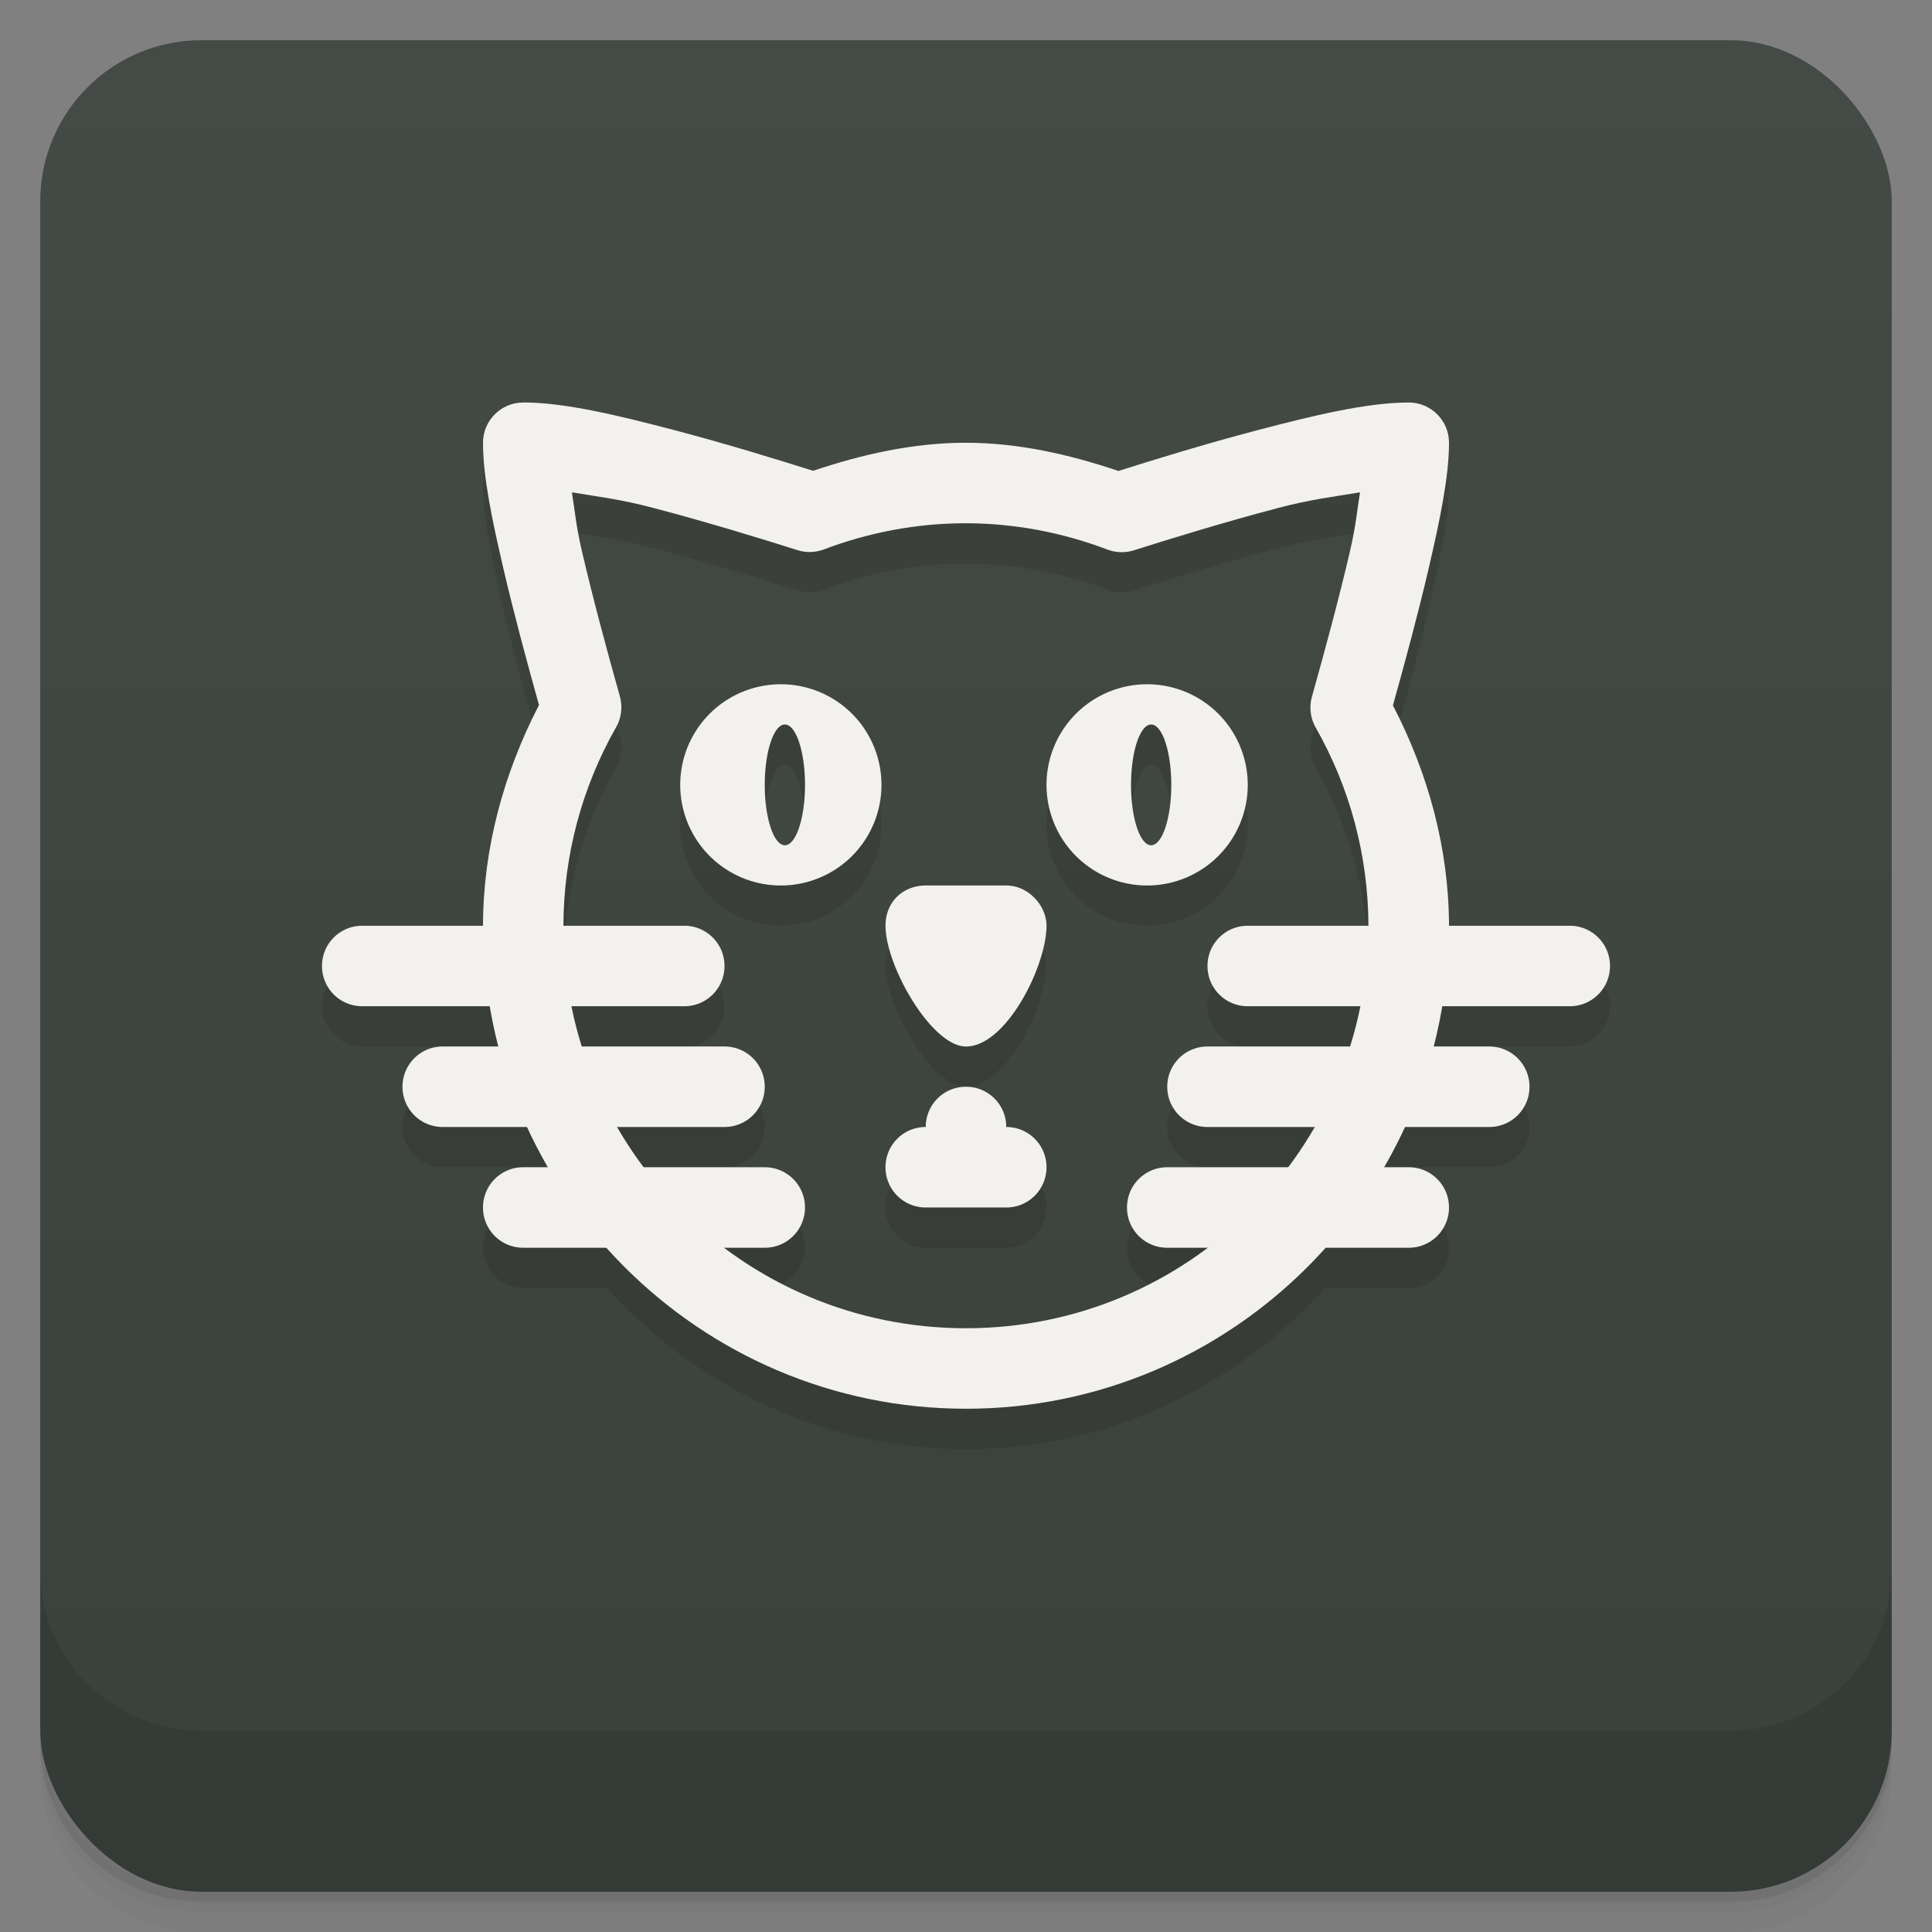 <svg version="1.1" viewBox="0 0 48 48" xmlns="http://www.w3.org/2000/svg">
 <rect x="0" y="0" width="48" height="48" fill="#808080" stroke="none"/>
 <defs>
  <linearGradient id="bg" x2="0" y1="1" y2="47" gradientUnits="userSpaceOnUse">
   <stop style="stop-color:#444a45" offset="0"/>
   <stop style="stop-color:#3a403b" offset="1"/>
  </linearGradient>
 </defs>
 <path d="m1 43v0.25c0 2.216 1.784 4 4 4h38c2.216 0 4-1.784 4-4v-0.25c0 2.216-1.784 4-4 4h-38c-2.216 0-4-1.784-4-4zm0 0.5v0.5c0 2.216 1.784 4 4 4h38c2.216 0 4-1.784 4-4v-0.5c0 2.216-1.784 4-4 4h-38c-2.216 0-4-1.784-4-4z" style="opacity:.02"/>
 <path d="m1 43.25v0.25c0 2.216 1.784 4 4 4h38c2.216 0 4-1.784 4-4v-0.25c0 2.216-1.784 4-4 4h-38c-2.216 0-4-1.784-4-4z" style="opacity:.05"/>
 <path d="m1 43v0.25c0 2.216 1.784 4 4 4h38c2.216 0 4-1.784 4-4v-0.25c0 2.216-1.784 4-4 4h-38c-2.216 0-4-1.784-4-4z" style="opacity:.1"/>
 <rect x="1" y="1" width="46" height="46" rx="4" style="fill:url(#bg)"/>
 <path d="m1 39v4c0 2.216 1.784 4 4 4h38c2.216 0 4-1.784 4-4v-4c0 2.216-1.784 4-4 4h-38c-2.216 0-4-1.784-4-4z" style="opacity:.1"/>
 <path d="m13 11c-0.552 1.9e-5 -1 0.448-1 1-3.3e-5 0.842 0.224 1.914 0.512 3.148 0.262 1.125 0.585 2.314 0.879 3.369-0.879 1.698-1.388 3.564-1.391 5.481v2e-3h-3c-0.554 0-1 0.446-1 1s0.446 1 1 1h3.182c0.057 0.338 0.128 0.672 0.213 1h-1.395c-0.554 0-1 0.446-1 1s0.446 1 1 1h2.106c0.158 0.342 0.331 0.676 0.52 1h-0.625c-0.554 0-1 0.446-1 1s0.446 1 1 1h2.082c2.199 2.448 5.377 4 8.918 4s6.719-1.552 8.918-4h2.082c0.554 0 1-0.446 1-1s-0.446-1-1-1h-0.625c0.188-0.324 0.362-0.658 0.52-1h2.106c0.554 0 1-0.446 1-1s-0.446-1-1-1h-1.395c0.085-0.328 0.156-0.662 0.213-1h3.182c0.554 0 1-0.446 1-1s-0.446-1-1-1h-3v-2e-3c-0.004-1.914-0.514-3.777-1.393-5.473 0.295-1.056 0.618-2.247 0.881-3.373 0.288-1.236 0.512-2.309 0.512-3.152-2.2e-5 -0.552-0.448-1-1-1-1.028-3.6e-5 -2.36 0.32-3.764 0.689-1.32 0.347-2.582 0.738-3.449 1.012-1.223-0.413-2.494-0.7-3.787-0.701-1.297-0.001-2.571 0.284-3.799 0.697-0.872-0.275-2.136-0.666-3.453-1.012-1.399-0.368-2.723-0.686-3.748-0.686zm1.209 2.232c0.649 0.109 1.188 0.167 2.031 0.389 1.344 0.354 2.726 0.778 3.572 1.047 0.215 0.069 0.447 0.062 0.658-0.018 1.127-0.427 2.321-0.651 3.525-0.65 1.203 9.74e-4 2.395 0.227 3.519 0.654 0.211 0.08 0.443 0.086 0.658 0.018 0.84-0.267 2.224-0.694 3.572-1.049 0.847-0.223 1.392-0.281 2.045-0.391-0.081 0.498-0.1 0.823-0.25 1.467-0.276 1.185-0.634 2.506-0.945 3.611-0.072 0.257-0.039 0.533 0.094 0.766 0.855 1.5 1.306 3.197 1.31 4.924h-3c-0.554 0-1 0.446-1 1s0.446 1 1 1h2.801c-0.069 0.34-0.156 0.673-0.258 1h-3.543c-0.554 0-1 0.446-1 1s0.446 1 1 1h2.656c-0.201 0.348-0.422 0.68-0.662 1h-2.994c-0.554 0-1 0.446-1 1s0.446 1 1 1h0.99c-1.669 1.251-3.737 2-5.99 2-2.253 0-4.321-0.75-5.99-2h0.99c0.554 0 1-0.446 1-1s-0.446-1-1-1h-2.994c-0.24-0.32-0.463-0.652-0.664-1h2.658c0.554 0 1-0.446 1-1s-0.446-1-1-1h-3.543c-0.102-0.326-0.189-0.66-0.258-1h2.801c0.554 0 1-0.446 1-1s-0.446-1-1-1h-3c0.003-1.729 0.453-3.429 1.309-4.932 0.132-0.232 0.166-0.508 0.094-0.766-0.311-1.106-0.668-2.424-0.943-3.607-0.15-0.642-0.169-0.966-0.25-1.463zm5.191 4.768a2.5 2.5 0 0 0-2.5 2.5 2.5 2.5 0 0 0 2.5 2.5 2.5 2.5 0 0 0 2.5-2.5 2.5 2.5 0 0 0-2.5-2.5zm9.1 0a2.5 2.5 0 0 0-2.5 2.5 2.5 2.5 0 0 0 2.5 2.5 2.5 2.5 0 0 0 2.5-2.5 2.5 2.5 0 0 0-2.5-2.5zm-9 1a0.5 1.5 0 0 1 0.5 1.5 0.5 1.5 0 0 1-0.5 1.5 0.5 1.5 0 0 1-0.5-1.5 0.5 1.5 0 0 1 0.5-1.5zm9.1 0a0.5 1.5 0 0 1 0.5 1.5 0.5 1.5 0 0 1-0.5 1.5 0.5 1.5 0 0 1-0.5-1.5 0.5 1.5 0 0 1 0.5-1.5zm-5.6 4c-0.554 0-1 0.395-1 1 0 1 1.145 3 2 3 1 0 2-2 2-3 0-0.496-0.446-1-1-1zm1 5c-0.554 0-1 0.446-1 1-0.554 0-1 0.446-1 1s0.446 1 1 1h2c0.554 0 1-0.446 1-1s-0.446-1-1-1c0-0.554-0.446-1-1-1z" style="color-rendering:auto;color:#000000;dominant-baseline:auto;font-feature-settings:normal;font-variant-alternates:normal;font-variant-caps:normal;font-variant-ligatures:normal;font-variant-numeric:normal;font-variant-position:normal;image-rendering:auto;isolation:auto;mix-blend-mode:normal;opacity:.1;paint-order:normal;shape-padding:0;shape-rendering:auto;solid-color:#000000;text-decoration-color:#000000;text-decoration-line:none;text-decoration-style:solid;text-indent:0;text-orientation:mixed;text-transform:none;white-space:normal"/>
 <path d="m13 10c-0.552 1.9e-5 -1 0.448-1 1-3.3e-5 0.842 0.224 1.914 0.512 3.148 0.262 1.125 0.585 2.314 0.879 3.369-0.879 1.698-1.388 3.564-1.391 5.481v2e-3c0 6.616 5.384 12 12 12s12-5.384 12-12v-2e-3c-0.004-1.914-0.514-3.777-1.393-5.473 0.295-1.056 0.618-2.247 0.881-3.373 0.288-1.236 0.512-2.309 0.512-3.152-2.2e-5 -0.552-0.448-1-1-1-1.028-3.6e-5 -2.36 0.32-3.764 0.689-1.32 0.347-2.582 0.738-3.449 1.012-1.223-0.413-2.494-0.7-3.787-0.701-1.297-0.001-2.571 0.284-3.799 0.697-0.872-0.275-2.136-0.666-3.453-1.012-1.399-0.368-2.723-0.686-3.748-0.686zm1.209 2.232c0.649 0.109 1.188 0.167 2.031 0.389 1.344 0.354 2.726 0.778 3.572 1.047 0.215 0.069 0.447 0.062 0.658-0.018 1.127-0.427 2.321-0.651 3.525-0.65 1.203 9.74e-4 2.395 0.227 3.519 0.654 0.211 0.08 0.443 0.086 0.658 0.018 0.84-0.267 2.224-0.694 3.572-1.049 0.847-0.223 1.392-0.281 2.045-0.391-0.081 0.498-0.1 0.823-0.25 1.467-0.276 1.185-0.634 2.506-0.945 3.611-0.072 0.257-0.039 0.533 0.094 0.766 0.855 1.5 1.306 3.197 1.31 4.924 0 5.535-4.465 10-10 10-5.534 0-9.999-4.464-10-9.998v-2e-3c0.003-1.729 0.453-3.429 1.309-4.932 0.132-0.232 0.166-0.508 0.094-0.766-0.311-1.106-0.668-2.424-0.943-3.607-0.15-0.642-0.169-0.966-0.25-1.463z" style="color-rendering:auto;color:#000000;dominant-baseline:auto;fill:#f2f1ee;font-feature-settings:normal;font-variant-alternates:normal;font-variant-caps:normal;font-variant-ligatures:normal;font-variant-numeric:normal;font-variant-position:normal;image-rendering:auto;isolation:auto;mix-blend-mode:normal;paint-order:normal;shape-padding:0;shape-rendering:auto;solid-color:#000000;text-decoration-color:#000000;text-decoration-line:none;text-decoration-style:solid;text-indent:0;text-orientation:mixed;text-transform:none;white-space:normal"/>
 <path d="m19.4 17a2.5 2.5 0 0 0-2.5 2.5 2.5 2.5 0 0 0 2.5 2.5 2.5 2.5 0 0 0 2.5-2.5 2.5 2.5 0 0 0-2.5-2.5zm9.1 0a2.5 2.5 0 0 0-2.5 2.5 2.5 2.5 0 0 0 2.5 2.5 2.5 2.5 0 0 0 2.5-2.5 2.5 2.5 0 0 0-2.5-2.5zm-9 1a0.5 1.5 0 0 1 0.5 1.5 0.5 1.5 0 0 1-0.5 1.5 0.5 1.5 0 0 1-0.5-1.5 0.5 1.5 0 0 1 0.5-1.5zm9.1 0a0.5 1.5 0 0 1 0.5 1.5 0.5 1.5 0 0 1-0.5 1.5 0.5 1.5 0 0 1-0.5-1.5 0.5 1.5 0 0 1 0.5-1.5zm-5.6 4c-0.554 0-1 0.395-1 1 0 1 1.145 3 2 3 1 0 2-2 2-3 0-0.496-0.446-1-1-1zm-14 1c-0.554 0-1 0.446-1 1s0.446 1 1 1h8c0.554 0 1-0.446 1-1s-0.446-1-1-1zm22 0c-0.554 0-1 0.446-1 1s0.446 1 1 1h8c0.554 0 1-0.446 1-1s-0.446-1-1-1zm-20 3c-0.554 0-1 0.446-1 1s0.446 1 1 1h7c0.554 0 1-0.446 1-1s-0.446-1-1-1zm19 0c-0.554 0-1 0.446-1 1s0.446 1 1 1h7c0.554 0 1-0.446 1-1s-0.446-1-1-1zm-6 1c-0.554 0-1 0.446-1 1-0.554 0-1 0.446-1 1s0.446 1 1 1h2c0.554 0 1-0.446 1-1s-0.446-1-1-1c0-0.554-0.446-1-1-1zm-11 2c-0.554 0-1 0.446-1 1s0.446 1 1 1h6c0.554 0 1-0.446 1-1s-0.446-1-1-1zm16 0c-0.554 0-1 0.446-1 1s0.446 1 1 1h6c0.554 0 1-0.446 1-1s-0.446-1-1-1z" style="fill:#f2f1ee;paint-order:normal"/>
</svg>
